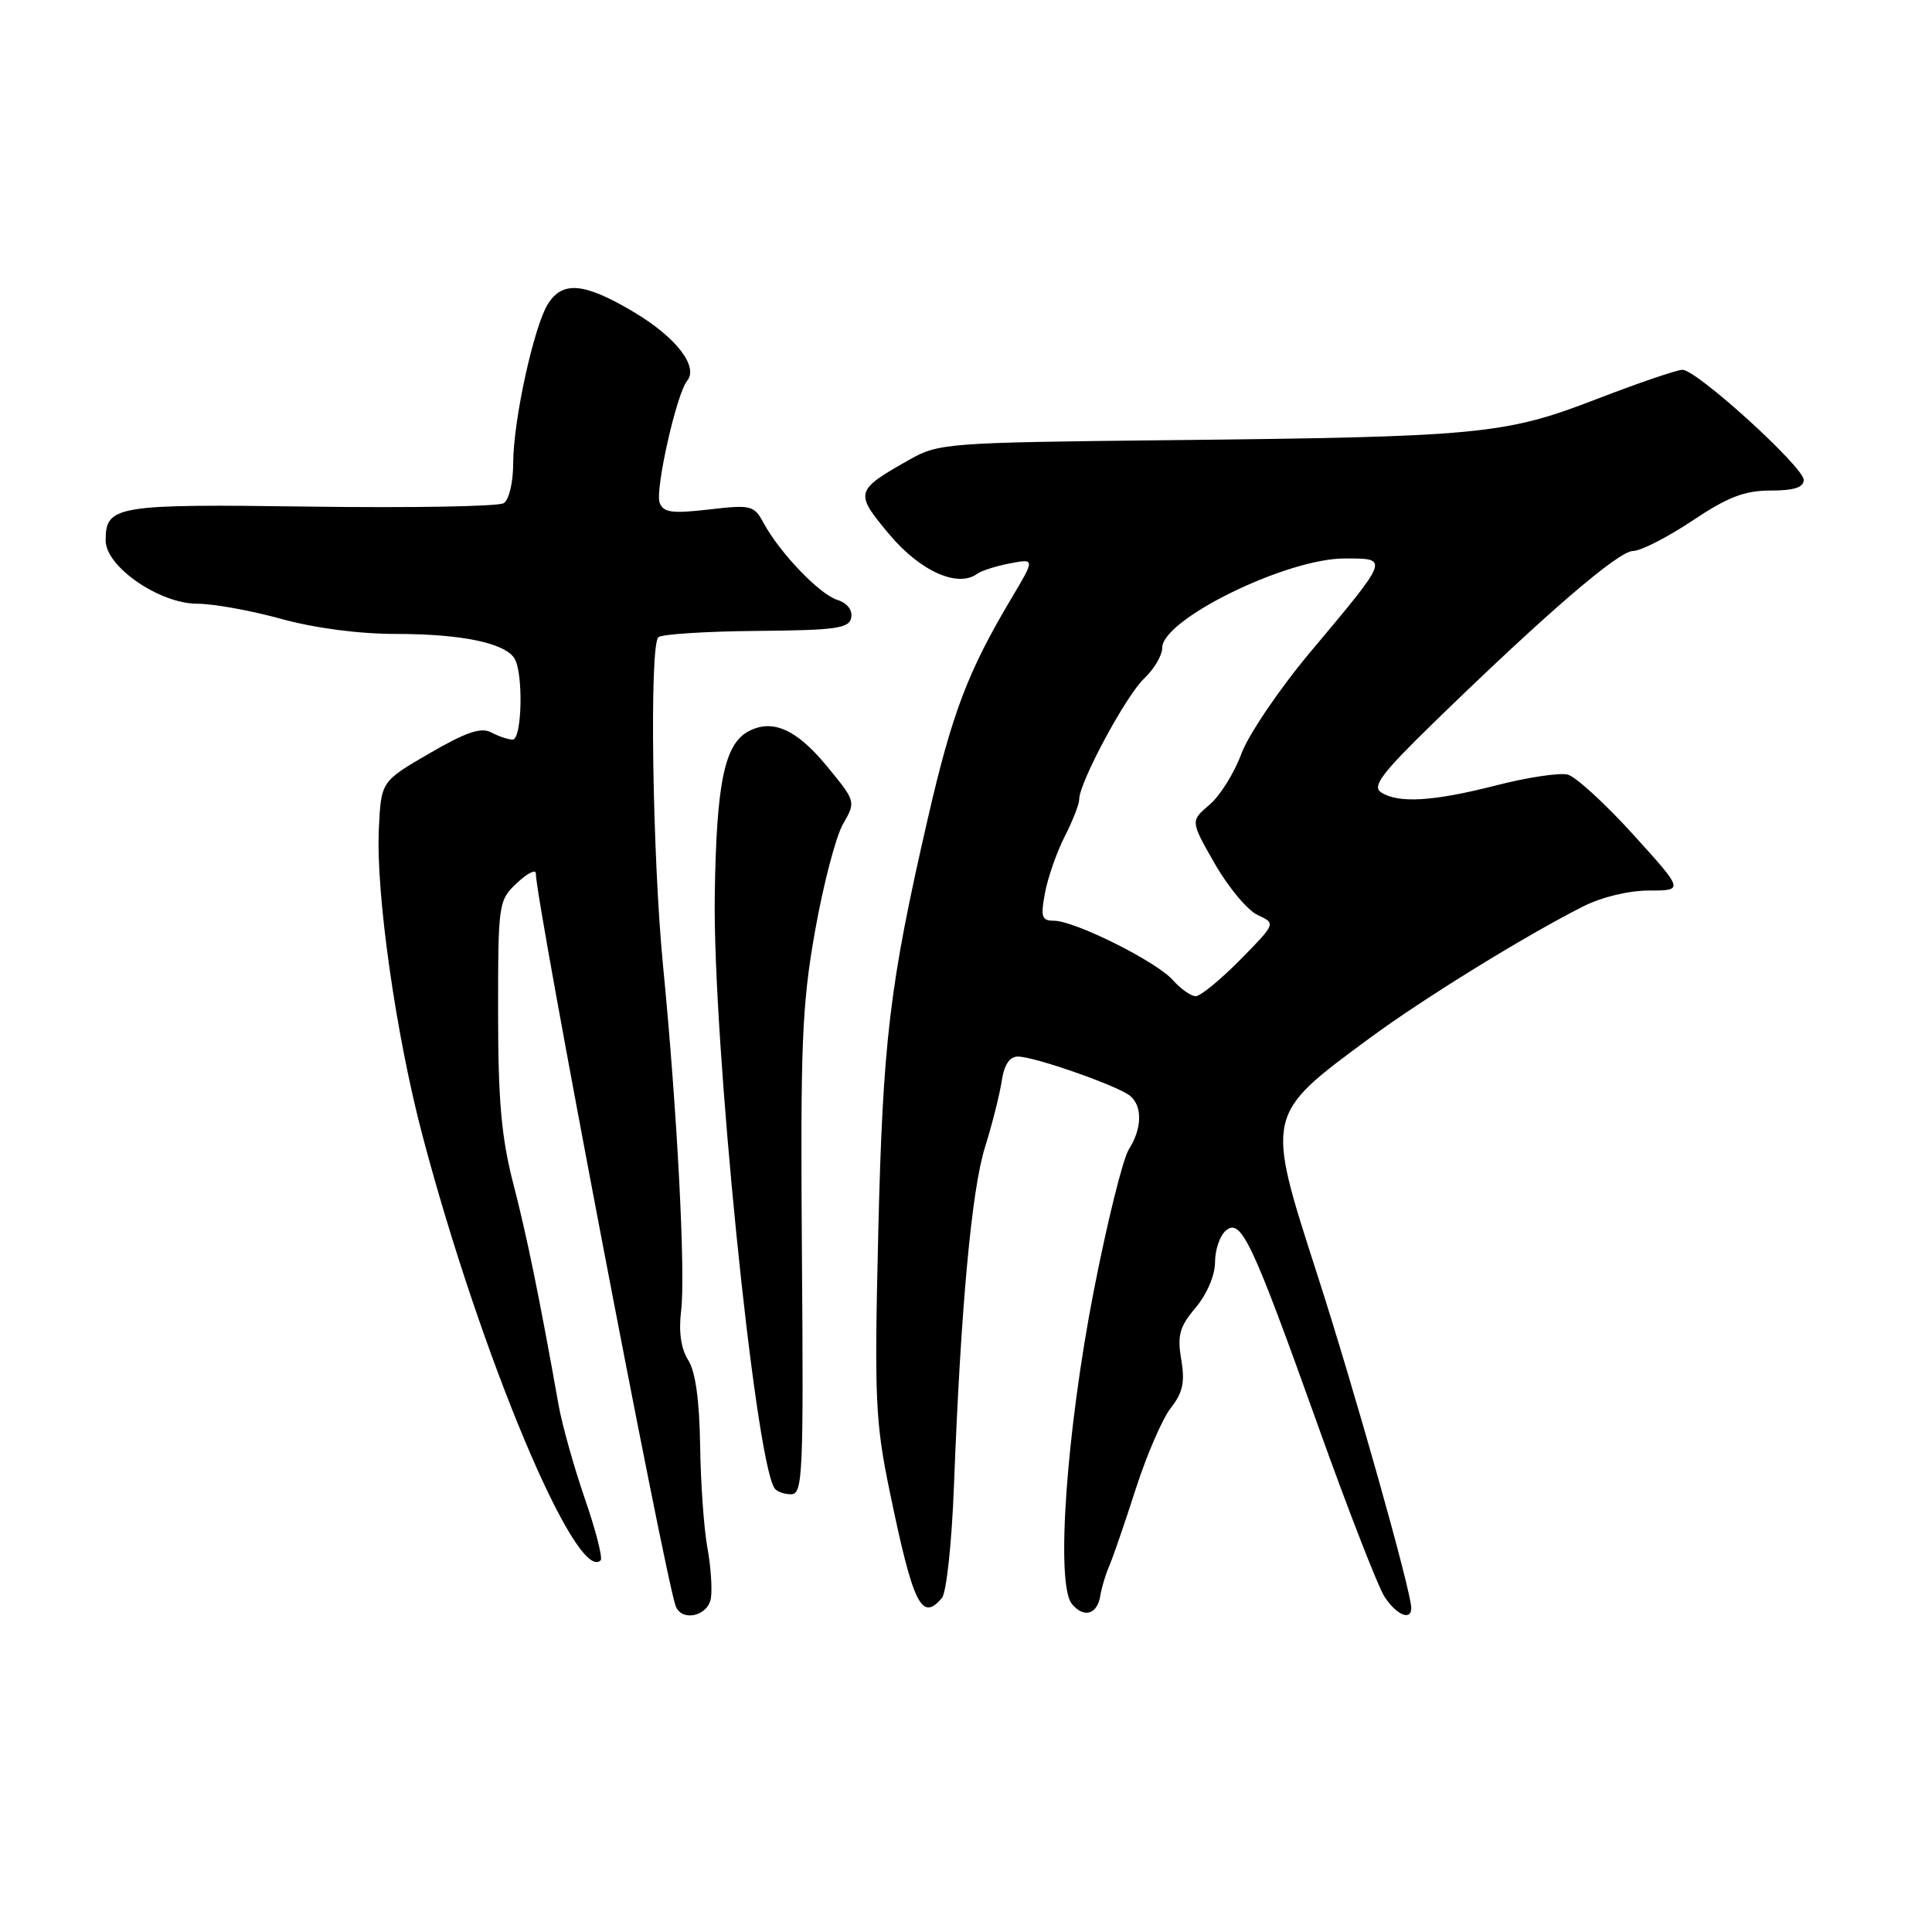 <?xml version="1.0" encoding="UTF-8" standalone="no"?>
<!DOCTYPE svg PUBLIC "-//W3C//DTD SVG 1.1//EN" "http://www.w3.org/Graphics/SVG/1.1/DTD/svg11.dtd" >
<svg xmlns="http://www.w3.org/2000/svg" xmlns:xlink="http://www.w3.org/1999/xlink" version="1.1" viewBox="0 0 256 256">
 <g >
 <path fill="currentColor"
d=" M 94.20 211.75 C 94.39 210.51 94.18 207.47 93.72 205.00 C 93.27 202.53 92.84 196.45 92.77 191.50 C 92.68 185.54 92.15 181.73 91.19 180.22 C 90.24 178.73 89.91 176.49 90.25 173.72 C 90.86 168.77 89.73 147.15 87.86 128.00 C 86.44 113.45 86.04 85.62 87.23 84.44 C 87.63 84.04 93.47 83.66 100.22 83.60 C 110.80 83.51 112.52 83.27 112.79 81.84 C 112.99 80.83 112.25 79.90 110.93 79.48 C 108.57 78.73 103.30 73.23 101.17 69.28 C 99.92 66.96 99.51 66.86 93.93 67.51 C 89.06 68.07 87.91 67.92 87.41 66.63 C 86.77 64.96 89.64 52.18 91.05 50.46 C 92.59 48.57 89.59 44.69 84.00 41.36 C 77.48 37.47 74.56 37.18 72.62 40.25 C 70.74 43.23 68.00 55.75 68.00 61.39 C 68.00 63.90 67.45 66.23 66.75 66.67 C 66.06 67.11 54.58 67.31 41.23 67.13 C 15.29 66.77 14.00 66.98 14.00 71.62 C 14.00 75.09 21.13 80.00 26.16 80.00 C 28.29 80.00 33.27 80.90 37.24 82.00 C 41.70 83.23 47.53 84.00 52.49 84.00 C 61.10 84.00 66.87 85.19 68.16 87.23 C 69.37 89.13 69.18 98.00 67.93 98.00 C 67.35 98.00 66.07 97.57 65.09 97.05 C 63.75 96.33 61.77 97.00 56.91 99.82 C 50.50 103.54 50.50 103.54 50.20 109.82 C 49.79 118.38 52.47 137.20 55.99 150.50 C 63.72 179.72 76.40 209.93 79.59 206.75 C 79.88 206.45 78.95 202.78 77.50 198.60 C 76.06 194.42 74.50 188.86 74.03 186.25 C 71.48 171.92 69.80 163.72 68.00 156.79 C 66.44 150.73 66.00 145.83 66.00 134.20 C 66.00 119.65 66.05 119.30 68.50 117.00 C 69.88 115.71 71.00 115.14 71.00 115.73 C 71.00 119.37 87.93 208.08 89.51 212.75 C 90.26 214.95 93.83 214.19 94.20 211.75 Z  M 145.80 211.42 C 145.97 210.36 146.50 208.60 146.98 207.50 C 147.46 206.40 149.04 201.81 150.49 197.30 C 151.94 192.79 154.04 187.95 155.15 186.54 C 156.73 184.53 157.03 183.13 156.52 180.13 C 155.98 176.93 156.29 175.80 158.44 173.26 C 159.93 171.48 161.00 168.97 161.00 167.23 C 161.00 165.59 161.65 163.71 162.44 163.05 C 164.45 161.38 165.88 164.42 174.62 188.85 C 178.62 200.04 182.61 210.28 183.47 211.60 C 185.05 214.00 187.00 214.82 187.00 213.07 C 187.00 210.86 179.46 184.11 174.49 168.71 C 167.68 147.60 167.65 147.75 181.50 137.55 C 188.59 132.32 202.01 124.04 209.71 120.14 C 212.20 118.87 215.80 118.00 218.52 118.00 C 223.13 118.00 223.13 118.00 216.40 110.57 C 212.70 106.49 208.80 102.92 207.74 102.64 C 206.67 102.36 202.40 103.00 198.24 104.07 C 189.90 106.20 185.28 106.48 183.00 104.99 C 181.78 104.19 183.11 102.44 190.00 95.73 C 204.79 81.34 214.44 73.03 216.37 73.01 C 217.40 73.01 220.94 71.20 224.24 69.00 C 228.95 65.85 231.16 65.00 234.61 65.00 C 237.72 65.00 239.00 64.59 239.00 63.59 C 239.00 61.88 224.82 49.00 222.94 49.00 C 222.21 49.00 217.09 50.75 211.56 52.88 C 199.41 57.58 196.14 57.89 154.50 58.33 C 125.48 58.64 124.37 58.73 120.50 60.91 C 113.26 65.01 113.19 65.26 117.85 70.82 C 121.94 75.70 126.93 77.93 129.50 76.02 C 130.05 75.62 132.00 75.00 133.83 74.65 C 137.15 74.02 137.15 74.02 134.03 79.26 C 128.24 88.99 126.16 94.45 122.93 108.50 C 117.85 130.59 116.98 137.92 116.37 163.50 C 115.85 185.39 115.98 188.40 117.91 197.72 C 121.00 212.66 122.13 214.95 124.82 211.72 C 125.41 211.01 126.12 204.37 126.40 196.97 C 127.30 173.35 128.74 157.66 130.52 152.00 C 131.47 148.97 132.46 145.04 132.73 143.25 C 133.06 141.07 133.77 140.00 134.89 140.00 C 137.07 140.00 148.13 143.88 149.75 145.21 C 151.40 146.58 151.33 149.55 149.58 152.29 C 148.80 153.50 146.71 161.93 144.94 171.00 C 141.29 189.70 139.87 209.93 142.03 212.53 C 143.62 214.46 145.41 213.93 145.80 211.42 Z  M 106.26 166.25 C 106.05 138.31 106.26 133.16 108.00 123.35 C 109.09 117.21 110.75 110.85 111.70 109.20 C 113.41 106.22 113.41 106.20 109.64 101.61 C 105.58 96.64 102.36 95.20 99.17 96.91 C 95.99 98.61 94.93 103.76 94.71 118.64 C 94.42 137.64 99.98 192.92 102.60 197.16 C 102.88 197.62 103.88 198.00 104.81 198.00 C 106.37 198.00 106.48 195.50 106.26 166.25 Z  M 155.40 129.86 C 153.21 127.39 142.40 122.00 139.64 122.00 C 138.03 122.00 137.87 121.49 138.47 118.30 C 138.85 116.26 140.03 112.90 141.08 110.84 C 142.14 108.77 143.00 106.55 143.00 105.91 C 143.00 103.70 149.20 92.16 151.60 89.91 C 152.92 88.67 154.00 86.84 154.00 85.84 C 154.00 82.06 170.46 74.00 178.16 74.00 C 184.11 74.00 184.19 73.80 173.61 86.42 C 169.50 91.32 165.39 97.40 164.47 99.92 C 163.54 102.44 161.65 105.46 160.26 106.64 C 157.73 108.79 157.73 108.79 160.98 114.47 C 162.77 117.59 165.32 120.64 166.65 121.25 C 169.07 122.36 169.07 122.36 164.33 127.18 C 161.71 129.83 159.07 132.00 158.44 132.00 C 157.82 132.00 156.45 131.04 155.40 129.86 Z "/>
</g>
</svg>